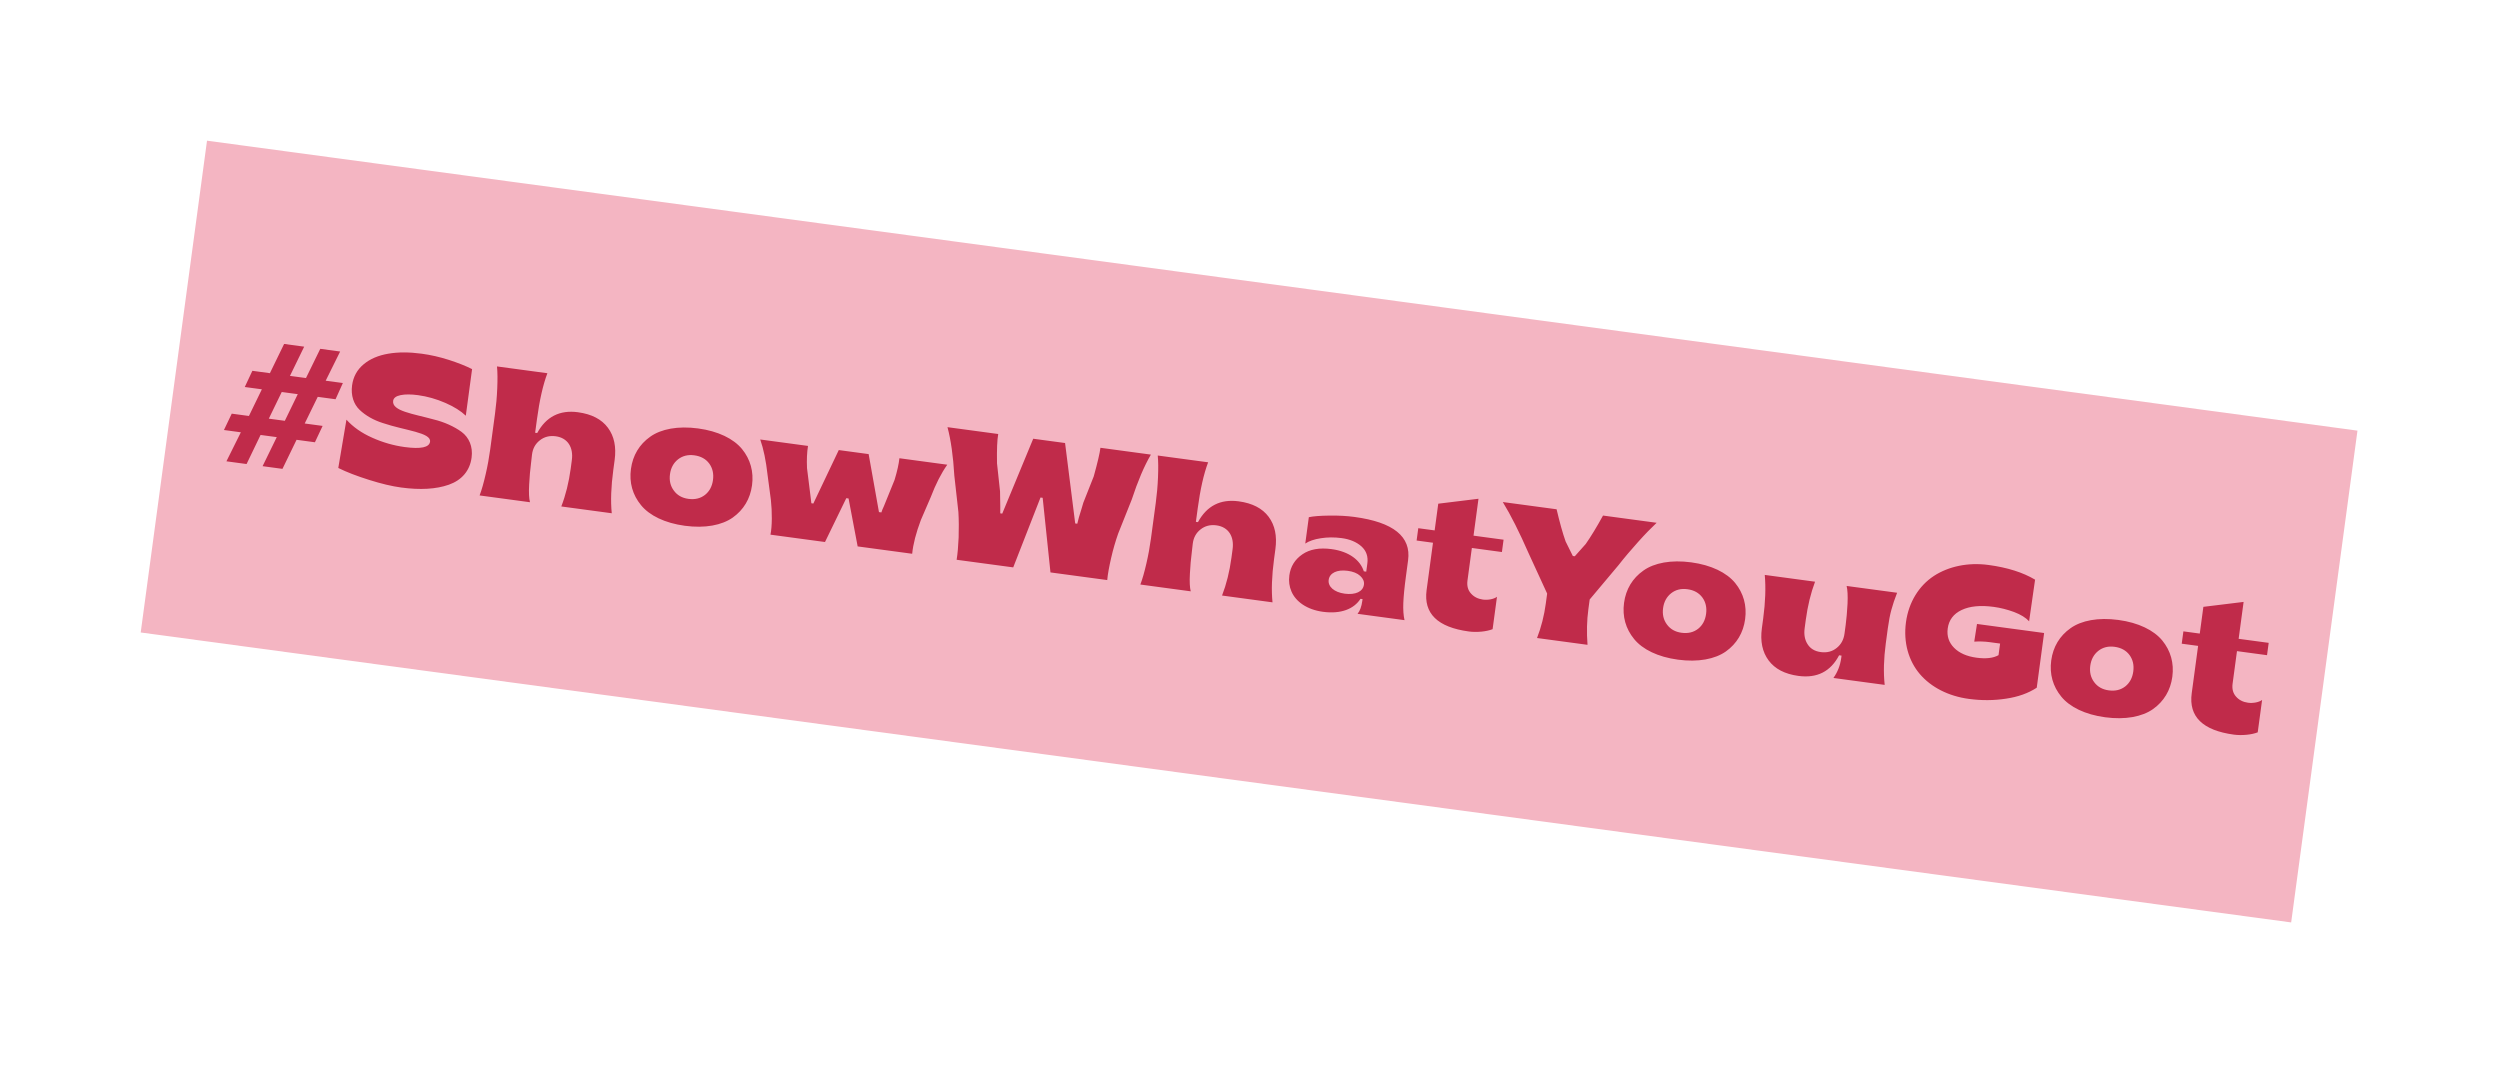 <svg width="149" height="64" viewBox="0 0 149 64" fill="none" xmlns="http://www.w3.org/2000/svg">
<g filter="url(#filter0_d_698:8910)">
<rect x="10.953" y="7" width="129.327" height="29.576" transform="rotate(7.679 10.953 7)" fill="#F4B5C2"/>
<path d="M13.311 26.271L14.145 24.538L15.11 24.668L14.265 26.399L15.45 26.559L16.29 24.827L17.384 24.974L17.843 23.999L16.776 23.855L17.552 22.267L18.614 22.41L19.05 21.443L18.026 21.305L18.888 19.565L17.703 19.405L16.852 21.146L15.897 21.018L16.744 19.276L15.548 19.114L14.701 20.857L13.656 20.715L13.203 21.681L14.222 21.818L13.451 23.407L12.427 23.269L11.962 24.244L12.97 24.38L12.11 26.109L13.311 26.271ZM15.407 21.978L16.362 22.107L15.591 23.695L14.636 23.567L15.407 21.978ZM22.524 27.671C23.655 27.824 24.607 27.772 25.369 27.503C26.126 27.234 26.615 26.683 26.722 25.89C26.812 25.225 26.563 24.683 26.126 24.357C25.689 24.036 25.082 23.763 24.463 23.614C23.226 23.273 21.964 23.113 22.046 22.507C22.07 22.331 22.221 22.22 22.496 22.164C22.771 22.108 23.115 22.111 23.533 22.167C24.085 22.242 24.627 22.397 25.153 22.626C25.679 22.855 26.087 23.112 26.377 23.392L26.751 20.614C26.383 20.428 25.927 20.246 25.378 20.068C24.828 19.891 24.283 19.768 23.752 19.696C23.012 19.596 22.346 19.594 21.759 19.695C21.167 19.796 20.675 20.002 20.287 20.327C19.899 20.651 19.669 21.068 19.599 21.582C19.517 22.188 19.698 22.71 20.047 23.041C20.395 23.377 20.881 23.655 21.426 23.827C22.762 24.28 24.32 24.392 24.246 24.939C24.2 25.282 23.694 25.389 22.734 25.259C22.075 25.17 21.428 24.985 20.8 24.703C20.166 24.422 19.658 24.064 19.263 23.628L18.777 26.506C19.273 26.753 19.886 26.988 20.614 27.217C21.342 27.446 21.977 27.598 22.524 27.671ZM30.202 28.548C30.144 28.328 30.126 27.976 30.152 27.499C30.178 27.027 30.213 26.606 30.262 26.241L30.322 25.714C30.365 25.354 30.518 25.069 30.787 24.86C31.05 24.65 31.367 24.567 31.737 24.617C32.45 24.713 32.799 25.279 32.697 26.035L32.63 26.539C32.516 27.381 32.328 28.131 32.068 28.8L35.076 29.205C35.003 28.491 35.032 27.627 35.169 26.614L35.248 26.029C35.353 25.252 35.221 24.611 34.846 24.108C34.472 23.604 33.88 23.295 33.06 23.184C31.971 23.038 31.162 23.453 30.632 24.424L30.509 24.407L30.617 23.608C30.77 22.472 30.976 21.555 31.239 20.859L28.236 20.454C28.271 20.802 28.273 21.234 28.251 21.755C28.23 22.282 28.184 22.784 28.118 23.271L27.831 25.4C27.765 25.888 27.677 26.384 27.559 26.887C27.442 27.395 27.325 27.816 27.199 28.143L30.202 28.548ZM39.431 29.951C40.632 30.113 41.635 29.921 42.287 29.462C42.933 29.003 43.327 28.347 43.436 27.537C43.545 26.727 43.339 25.99 42.838 25.376C42.331 24.762 41.42 24.311 40.224 24.15C39.023 23.988 38.02 24.181 37.373 24.64C36.722 25.098 36.328 25.754 36.219 26.564C36.109 27.374 36.316 28.111 36.823 28.726C37.324 29.339 38.235 29.79 39.431 29.951ZM39.647 28.348C39.266 28.296 38.977 28.132 38.775 27.853C38.571 27.58 38.495 27.253 38.546 26.878C38.596 26.502 38.756 26.207 39.026 25.992C39.294 25.783 39.616 25.701 39.997 25.752C40.389 25.805 40.683 25.97 40.886 26.243C41.084 26.516 41.16 26.843 41.109 27.223C41.058 27.604 40.898 27.899 40.635 28.109C40.366 28.319 40.039 28.4 39.647 28.348ZM47.785 30.919L49.054 28.306L49.189 28.324L49.731 31.181L52.981 31.619C53.036 31.048 53.209 30.378 53.498 29.609L54.086 28.247C54.381 27.473 54.709 26.824 55.073 26.311L52.22 25.926C52.184 26.271 52.088 26.7 51.931 27.219L51.294 28.788C51.225 28.931 51.175 29.056 51.146 29.155L51.001 29.136L50.386 25.679L48.606 25.439L47.09 28.625L46.972 28.609L46.923 28.198L46.713 26.516C46.69 26.005 46.711 25.565 46.772 25.192L43.924 24.808C44.118 25.352 44.268 26.066 44.364 26.936L44.559 28.404C44.598 28.764 44.618 29.138 44.615 29.525C44.612 29.912 44.586 30.231 44.535 30.481L47.785 30.919ZM59.003 32.431L60.629 28.267L60.758 28.284L61.223 32.731L64.606 33.187C64.639 32.825 64.72 32.389 64.839 31.87C64.958 31.351 65.099 30.867 65.259 30.414L66.067 28.388C66.428 27.29 66.805 26.397 67.209 25.709L64.201 25.303C64.165 25.609 64.034 26.176 63.802 27.007L63.181 28.578C63.151 28.677 63.111 28.814 63.06 28.987C62.948 29.333 62.885 29.553 62.821 29.829L62.697 29.812L62.093 25.019L60.195 24.763L58.349 29.226L58.231 29.21C58.238 29.118 58.231 28.68 58.217 27.898L58.037 26.23C58.022 25.409 58.046 24.828 58.109 24.482L55.085 24.074C55.288 24.838 55.425 25.801 55.493 26.962L55.735 29.13C55.764 29.609 55.766 30.117 55.75 30.644C55.727 31.176 55.689 31.619 55.63 31.977L59.003 32.431ZM69.583 33.858C69.525 33.637 69.507 33.285 69.533 32.808C69.558 32.337 69.593 31.916 69.643 31.551L69.703 31.024C69.746 30.664 69.899 30.379 70.167 30.169C70.43 29.959 70.747 29.876 71.117 29.926C71.831 30.023 72.18 30.588 72.078 31.344L72.01 31.848C71.897 32.69 71.708 33.44 71.449 34.109L74.457 34.515C74.384 33.801 74.413 32.937 74.55 31.923L74.629 31.339C74.734 30.561 74.602 29.921 74.227 29.417C73.853 28.914 73.261 28.605 72.441 28.494C71.352 28.347 70.543 28.762 70.013 29.734L69.89 29.717L69.998 28.918C70.151 27.781 70.356 26.864 70.62 26.168L67.617 25.764C67.651 26.112 67.653 26.544 67.632 27.065C67.61 27.592 67.565 28.093 67.499 28.581L67.212 30.71C67.146 31.198 67.057 31.694 66.94 32.197C66.823 32.705 66.706 33.126 66.58 33.453L69.583 33.858ZM77.46 35.078C78.538 35.224 79.312 34.908 79.7 34.305L79.823 34.321L79.81 34.418C79.762 34.772 79.667 35.032 79.524 35.198L82.324 35.576C82.259 35.288 82.238 34.953 82.252 34.567C82.266 34.181 82.317 33.637 82.412 32.94L82.537 32.007C82.727 30.596 81.664 29.738 79.342 29.425C78.902 29.365 78.404 29.336 77.852 29.344C77.294 29.35 76.885 29.383 76.621 29.44L76.409 31.011C76.631 30.861 76.941 30.755 77.336 30.694C77.727 30.632 78.142 30.628 78.577 30.686C79.065 30.752 79.458 30.914 79.755 31.178C80.047 31.442 80.166 31.78 80.108 32.203L80.043 32.686L79.899 32.666C79.688 32.005 79.031 31.485 77.975 31.342C77.262 31.246 76.68 31.348 76.235 31.654C75.79 31.959 75.531 32.378 75.46 32.909C75.414 33.252 75.457 33.574 75.587 33.87C75.844 34.473 76.511 34.95 77.46 35.078ZM78.758 33.998C78.115 33.911 77.752 33.567 77.804 33.176C77.859 32.768 78.293 32.548 78.942 32.636C79.258 32.678 79.507 32.777 79.682 32.937C79.857 33.097 79.932 33.271 79.906 33.459C79.851 33.872 79.407 34.085 78.758 33.998ZM86.158 36.251C86.394 36.283 86.645 36.284 86.91 36.26C87.17 36.235 87.396 36.183 87.574 36.114L87.835 34.184C87.658 34.319 87.304 34.391 86.999 34.35C86.704 34.31 86.463 34.19 86.283 33.986C86.103 33.787 86.034 33.526 86.077 33.21L86.338 31.274L88.129 31.516L88.228 30.781L86.437 30.54L86.733 28.341L84.335 28.635L84.12 30.227L83.144 30.096L83.045 30.83L84.021 30.962L83.64 33.788C83.453 35.177 84.292 35.999 86.158 36.251ZM93.231 37.046C93.174 36.291 93.192 35.589 93.28 34.94L93.36 34.345L95.077 32.3C95.427 31.85 95.816 31.395 96.24 30.922C96.658 30.454 97.032 30.073 97.351 29.773L94.155 29.342C93.785 30.018 93.441 30.583 93.124 31.037L92.473 31.768L92.356 31.753L91.926 30.887C91.748 30.387 91.572 29.747 91.388 28.968L88.181 28.536C88.66 29.316 89.168 30.329 89.715 31.577L90.825 33.992L90.746 34.577C90.649 35.3 90.474 35.992 90.222 36.641L93.231 37.046ZM98.62 37.931C99.821 38.093 100.824 37.901 101.476 37.443C102.122 36.984 102.516 36.327 102.625 35.518C102.735 34.708 102.528 33.97 102.027 33.357C101.52 32.742 100.609 32.292 99.413 32.131C98.212 31.969 97.209 32.161 96.563 32.62C95.911 33.078 95.517 33.735 95.408 34.544C95.299 35.354 95.505 36.092 96.012 36.706C96.513 37.32 97.424 37.77 98.62 37.931ZM98.836 36.328C98.456 36.277 98.166 36.112 97.964 35.834C97.76 35.56 97.684 35.234 97.735 34.858C97.786 34.483 97.945 34.188 98.215 33.973C98.483 33.763 98.805 33.681 99.186 33.733C99.578 33.785 99.872 33.951 100.075 34.224C100.273 34.496 100.35 34.823 100.298 35.204C100.247 35.585 100.087 35.88 99.824 36.09C99.555 36.299 99.228 36.381 98.836 36.328ZM105.8 38.899C106.91 39.049 107.719 38.639 108.226 37.67L108.371 37.69L108.353 37.824C108.292 38.28 108.134 38.679 107.886 39.022L110.942 39.434C110.862 38.692 110.886 37.871 111.007 36.97L111.128 36.069C111.188 35.624 111.261 35.246 111.345 34.946C111.424 34.646 111.54 34.312 111.683 33.943L108.674 33.538C108.73 33.769 108.749 34.121 108.728 34.599C108.701 35.081 108.667 35.497 108.618 35.856L108.547 36.382C108.5 36.736 108.347 37.021 108.084 37.231C107.82 37.446 107.503 37.529 107.133 37.479C106.774 37.431 106.516 37.276 106.349 37.013C106.182 36.756 106.121 36.437 106.172 36.061L106.241 35.547C106.353 34.721 106.537 33.965 106.792 33.284L103.795 32.88C103.862 33.637 103.833 34.501 103.702 35.472L103.623 36.056C103.518 36.834 103.65 37.474 104.025 37.977C104.399 38.481 104.991 38.79 105.8 38.899ZM115.956 40.269C116.713 40.371 117.45 40.367 118.169 40.256C118.888 40.151 119.501 39.933 120.005 39.602L120.444 36.342L116.444 35.803L116.28 36.856C116.583 36.837 116.888 36.846 117.182 36.885L117.821 36.971L117.727 37.663C117.414 37.839 116.981 37.89 116.418 37.814C115.834 37.735 115.391 37.539 115.078 37.224C114.766 36.909 114.638 36.526 114.699 36.07C114.767 35.566 115.046 35.199 115.53 34.97C116.014 34.74 116.65 34.679 117.433 34.784C117.846 34.84 118.252 34.944 118.653 35.091C119.053 35.243 119.35 35.425 119.55 35.643L119.906 33.163C119.184 32.733 118.262 32.439 117.131 32.287C115.908 32.122 114.75 32.37 113.87 32.944C112.989 33.525 112.372 34.5 112.21 35.702C112.047 36.908 112.369 38.005 113.038 38.789C113.708 39.572 114.734 40.104 115.956 40.269ZM124.08 41.364C125.282 41.526 126.285 41.334 126.936 40.876C127.582 40.417 127.977 39.76 128.086 38.95C128.195 38.141 127.989 37.403 127.487 36.789C126.98 36.175 126.069 35.725 124.873 35.564C123.672 35.402 122.669 35.594 122.023 36.053C121.371 36.511 120.977 37.168 120.868 37.977C120.759 38.787 120.965 39.525 121.472 40.139C121.973 40.752 122.885 41.203 124.08 41.364ZM124.297 39.761C123.916 39.709 123.627 39.545 123.424 39.266C123.221 38.993 123.145 38.666 123.195 38.291C123.246 37.916 123.406 37.621 123.675 37.406C123.943 37.196 124.266 37.114 124.646 37.165C125.038 37.218 125.332 37.383 125.536 37.657C125.734 37.929 125.81 38.256 125.758 38.637C125.707 39.017 125.547 39.312 125.284 39.523C125.016 39.732 124.688 39.814 124.297 39.761ZM131.759 42.4C131.995 42.431 132.246 42.432 132.511 42.408C132.771 42.383 132.997 42.332 133.175 42.263L133.436 40.332C133.259 40.467 132.905 40.539 132.6 40.498C132.305 40.458 132.064 40.339 131.884 40.134C131.704 39.935 131.635 39.675 131.678 39.358L131.939 37.422L133.73 37.664L133.829 36.929L132.038 36.688L132.334 34.489L129.936 34.783L129.721 36.376L128.745 36.244L128.646 36.979L129.622 37.11L129.241 39.936C129.054 41.325 129.893 42.148 131.759 42.4Z" fill="#C02B4A"/>
</g>
<defs>
<filter id="filter0_d_698:8910" x="0.075" y="0.074" width="148.742" height="63.213" filterUnits="userSpaceOnUse" color-interpolation-filters="sRGB">
<feFlood flood-opacity="0" result="BackgroundImageFix"/>
<feColorMatrix in="SourceAlpha" type="matrix" values="0 0 0 0 0 0 0 0 0 0 0 0 0 0 0 0 0 0 127 0" result="hardAlpha"/>
<feOffset dx="1.385" dy="1.385"/>
<feGaussianBlur stdDeviation="4.156"/>
<feComposite in2="hardAlpha" operator="out"/>
<feColorMatrix type="matrix" values="0 0 0 0 0 0 0 0 0 0 0 0 0 0 0 0 0 0 0.15 0"/>
<feBlend mode="normal" in2="BackgroundImageFix" result="effect1_dropShadow_698:8910"/>
<feBlend mode="normal" in="SourceGraphic" in2="effect1_dropShadow_698:8910" result="shape"/>
</filter>
</defs>
</svg>
